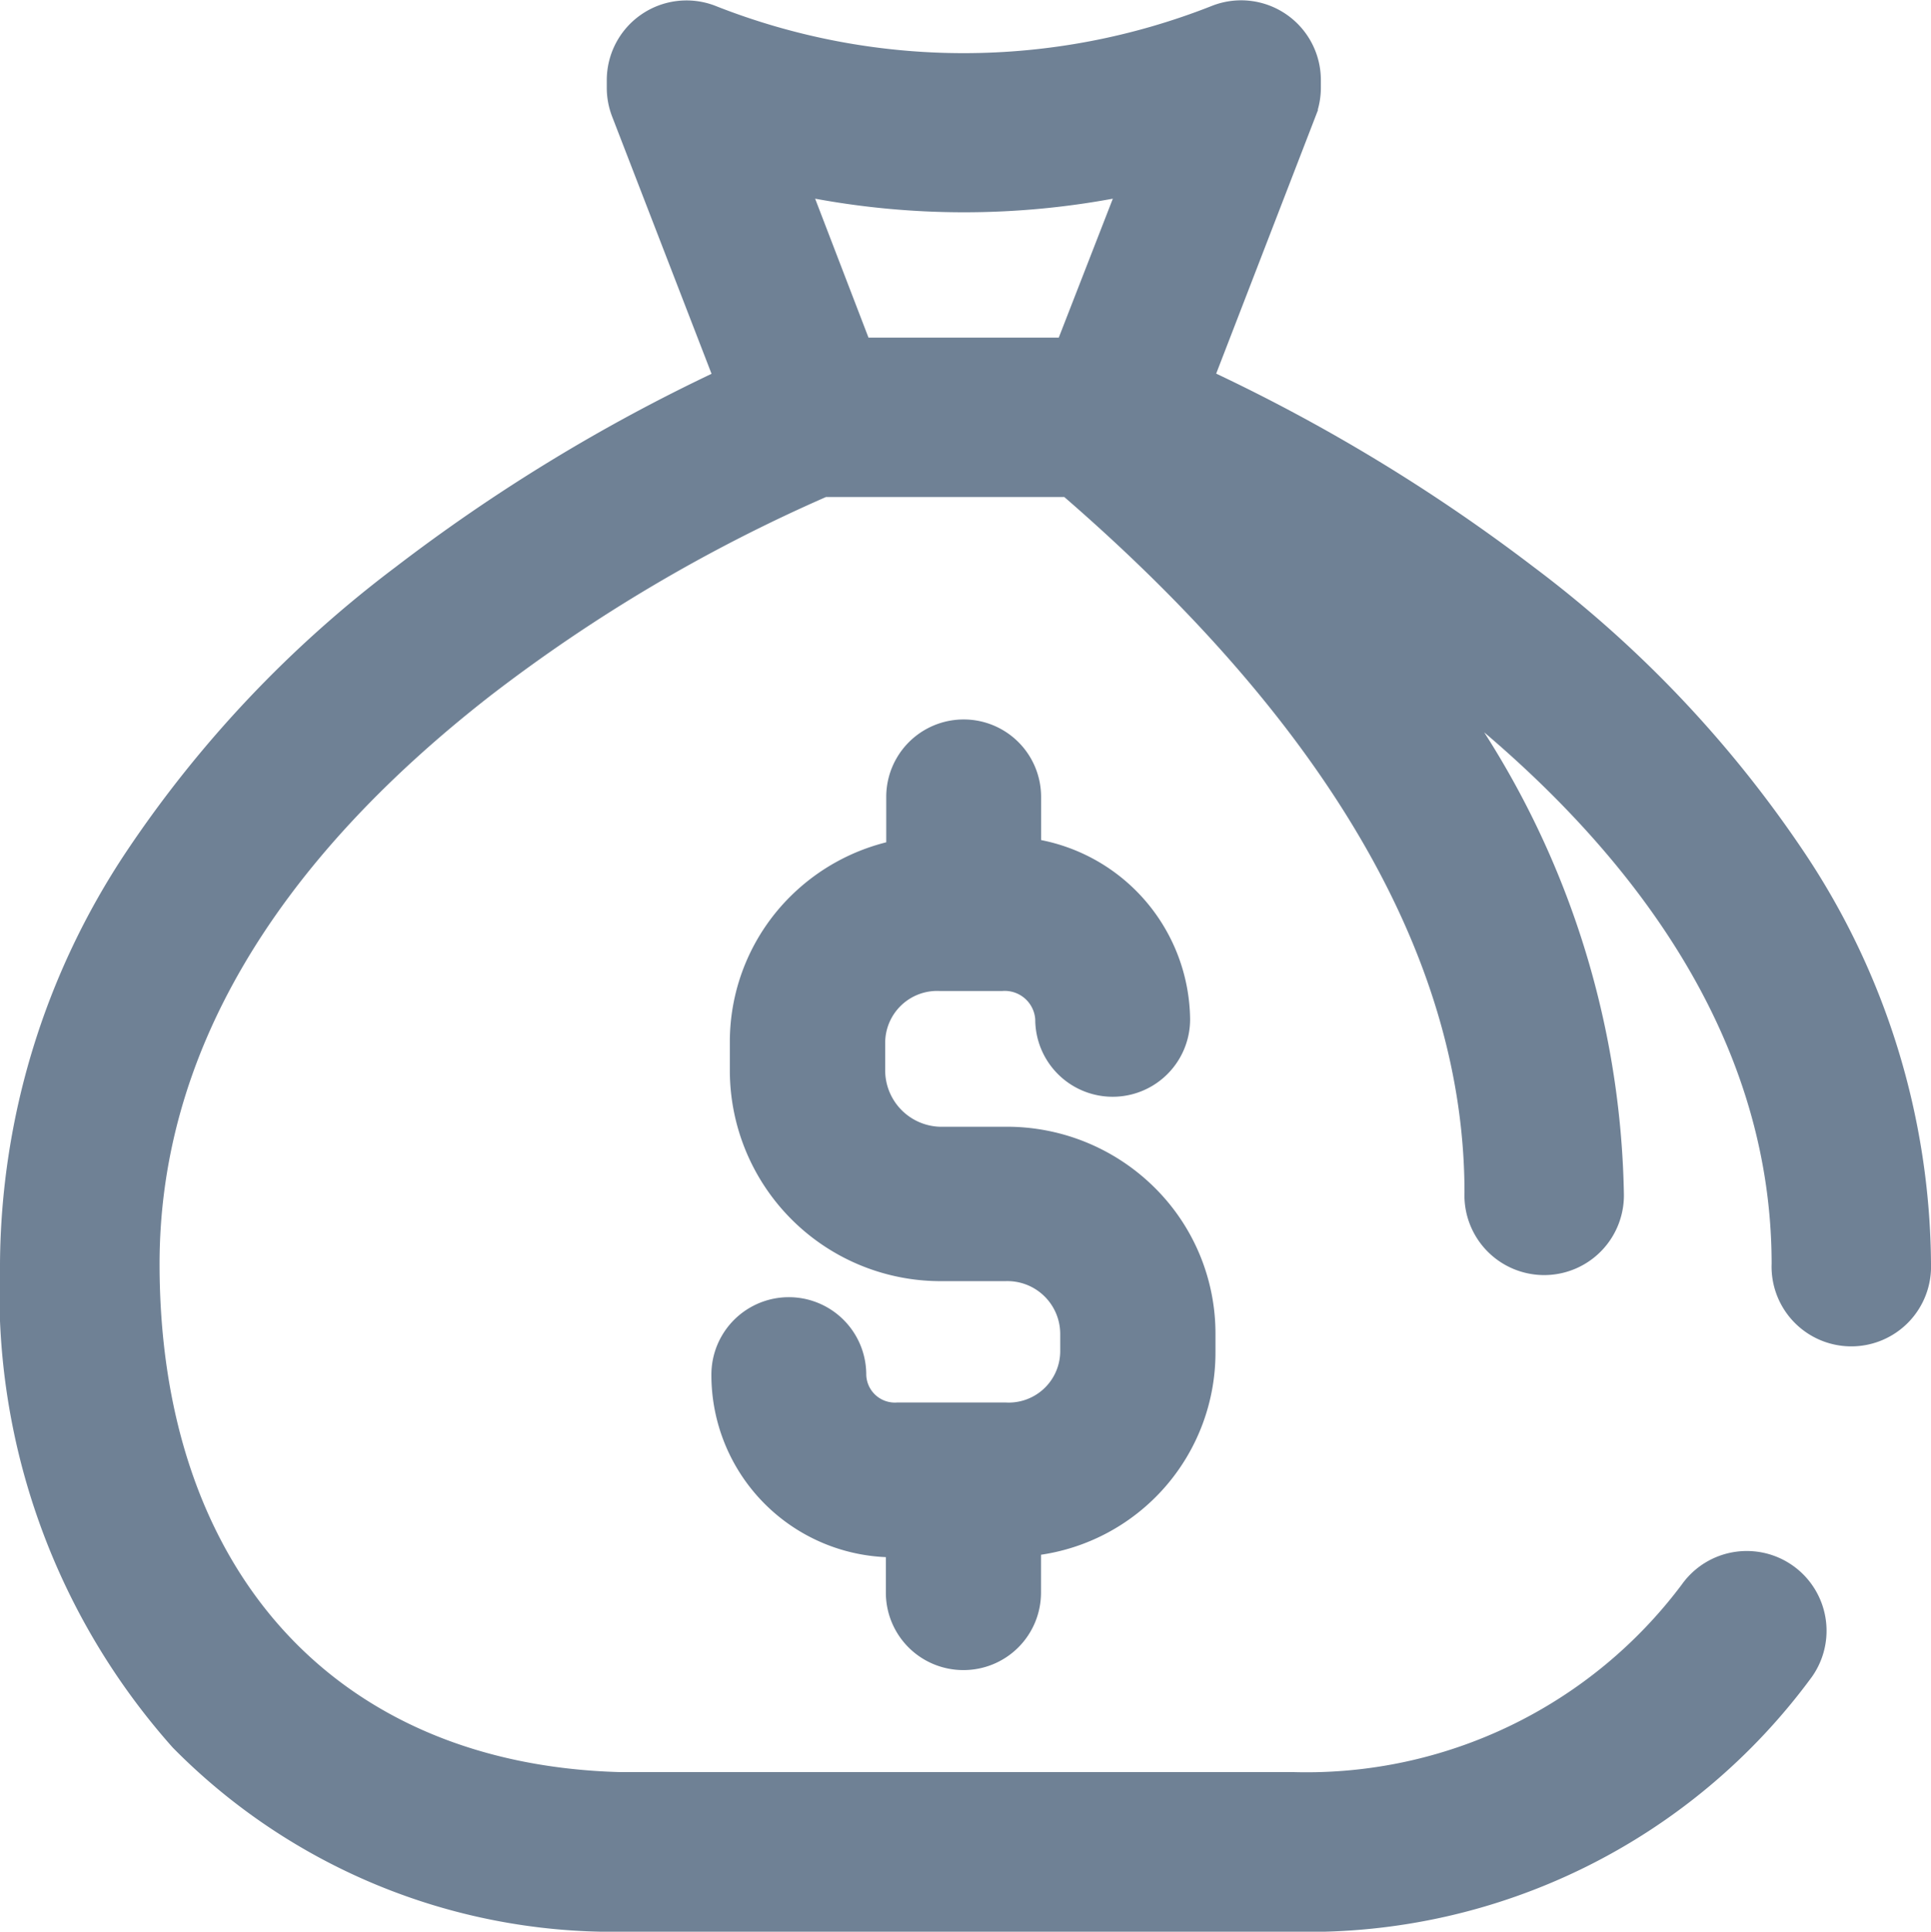 <svg xmlns="http://www.w3.org/2000/svg" width="20.1" height="20.105" viewBox="0 0 20.1 20.105">
  <g id="money-bag_1_" data-name="money-bag (1)" transform="translate(0.05 0.056)">
    <g id="Group_7350" data-name="Group 7350" transform="translate(0 -0.001)">
      <g id="Group_7349" data-name="Group 7349">
        <path id="Path_4960" data-name="Path 4960" d="M18.68,8.829a12.163,12.163,0,0,0-2.8-2.947,18.425,18.425,0,0,0-3.334-2.024l1.051-2.721a.78.78,0,0,0,.052-.281V.779A.78.78,0,0,0,12.59.049a7.08,7.08,0,0,1-5.218,0A.78.78,0,0,0,6.316.779V.857a.78.78,0,0,0,.052.281L7.42,3.86A18.318,18.318,0,0,0,4.1,5.884a12.139,12.139,0,0,0-2.79,2.947A7.761,7.761,0,0,0,0,13.1a7.072,7.072,0,0,0,1.786,5A6.382,6.382,0,0,0,6.38,20H6.4l7.031,0h.017a6.451,6.451,0,0,0,5.322-2.633.78.78,0,0,0-1.275-.9,4.93,4.93,0,0,1-4.071,1.971l-7.013,0c-2.992-.078-4.85-2.122-4.85-5.339,0-2.162,1.167-4.167,3.47-5.959A16.759,16.759,0,0,1,8.537,5.067h2.51l.036.031c2.761,2.4,4.161,4.845,4.161,7.259a.78.78,0,1,0,1.559,0,9.154,9.154,0,0,0-1.635-5.047c1.681,1.355,3.273,3.3,3.273,5.788A.78.78,0,1,0,20,13.1,7.735,7.735,0,0,0,18.68,8.829ZM11.005,3.508H8.956l-.6-1.562a8.5,8.5,0,0,0,3.257,0Z" transform="translate(0 0.001)" fill="#6f8195" stroke="#6f8195" stroke-width="0.1"/>
        <path id="Path_4961" data-name="Path 4961" d="M190.163,191.438a.756.756,0,0,0,.756-.756v-.438a2.077,2.077,0,0,0,1.816-2.067v-.186a2.087,2.087,0,0,0-.63-1.5,2.132,2.132,0,0,0-1.5-.608h-.693a.638.638,0,0,1-.615-.643v-.276a.591.591,0,0,1,.615-.594h.655a.368.368,0,0,1,.392.345.756.756,0,1,0,1.512,0,1.873,1.873,0,0,0-1.551-1.824V182.4a.756.756,0,0,0-1.512,0v.512a2.112,2.112,0,0,0-1,.547,2.082,2.082,0,0,0-.628,1.5v.276a2.144,2.144,0,0,0,2.127,2.155h.693a.6.6,0,0,1,.619.6v.186a.586.586,0,0,1-.619.577h-1.126a.348.348,0,0,1-.374-.34.756.756,0,1,0-1.512,0,1.847,1.847,0,0,0,1.816,1.851v.418A.756.756,0,0,0,190.163,191.438Z" transform="translate(-180.183 -174.161)" fill="#6f8195" stroke="#6f8195" stroke-width="0.1"/>
      </g>
    </g>
  </g>
</svg>
